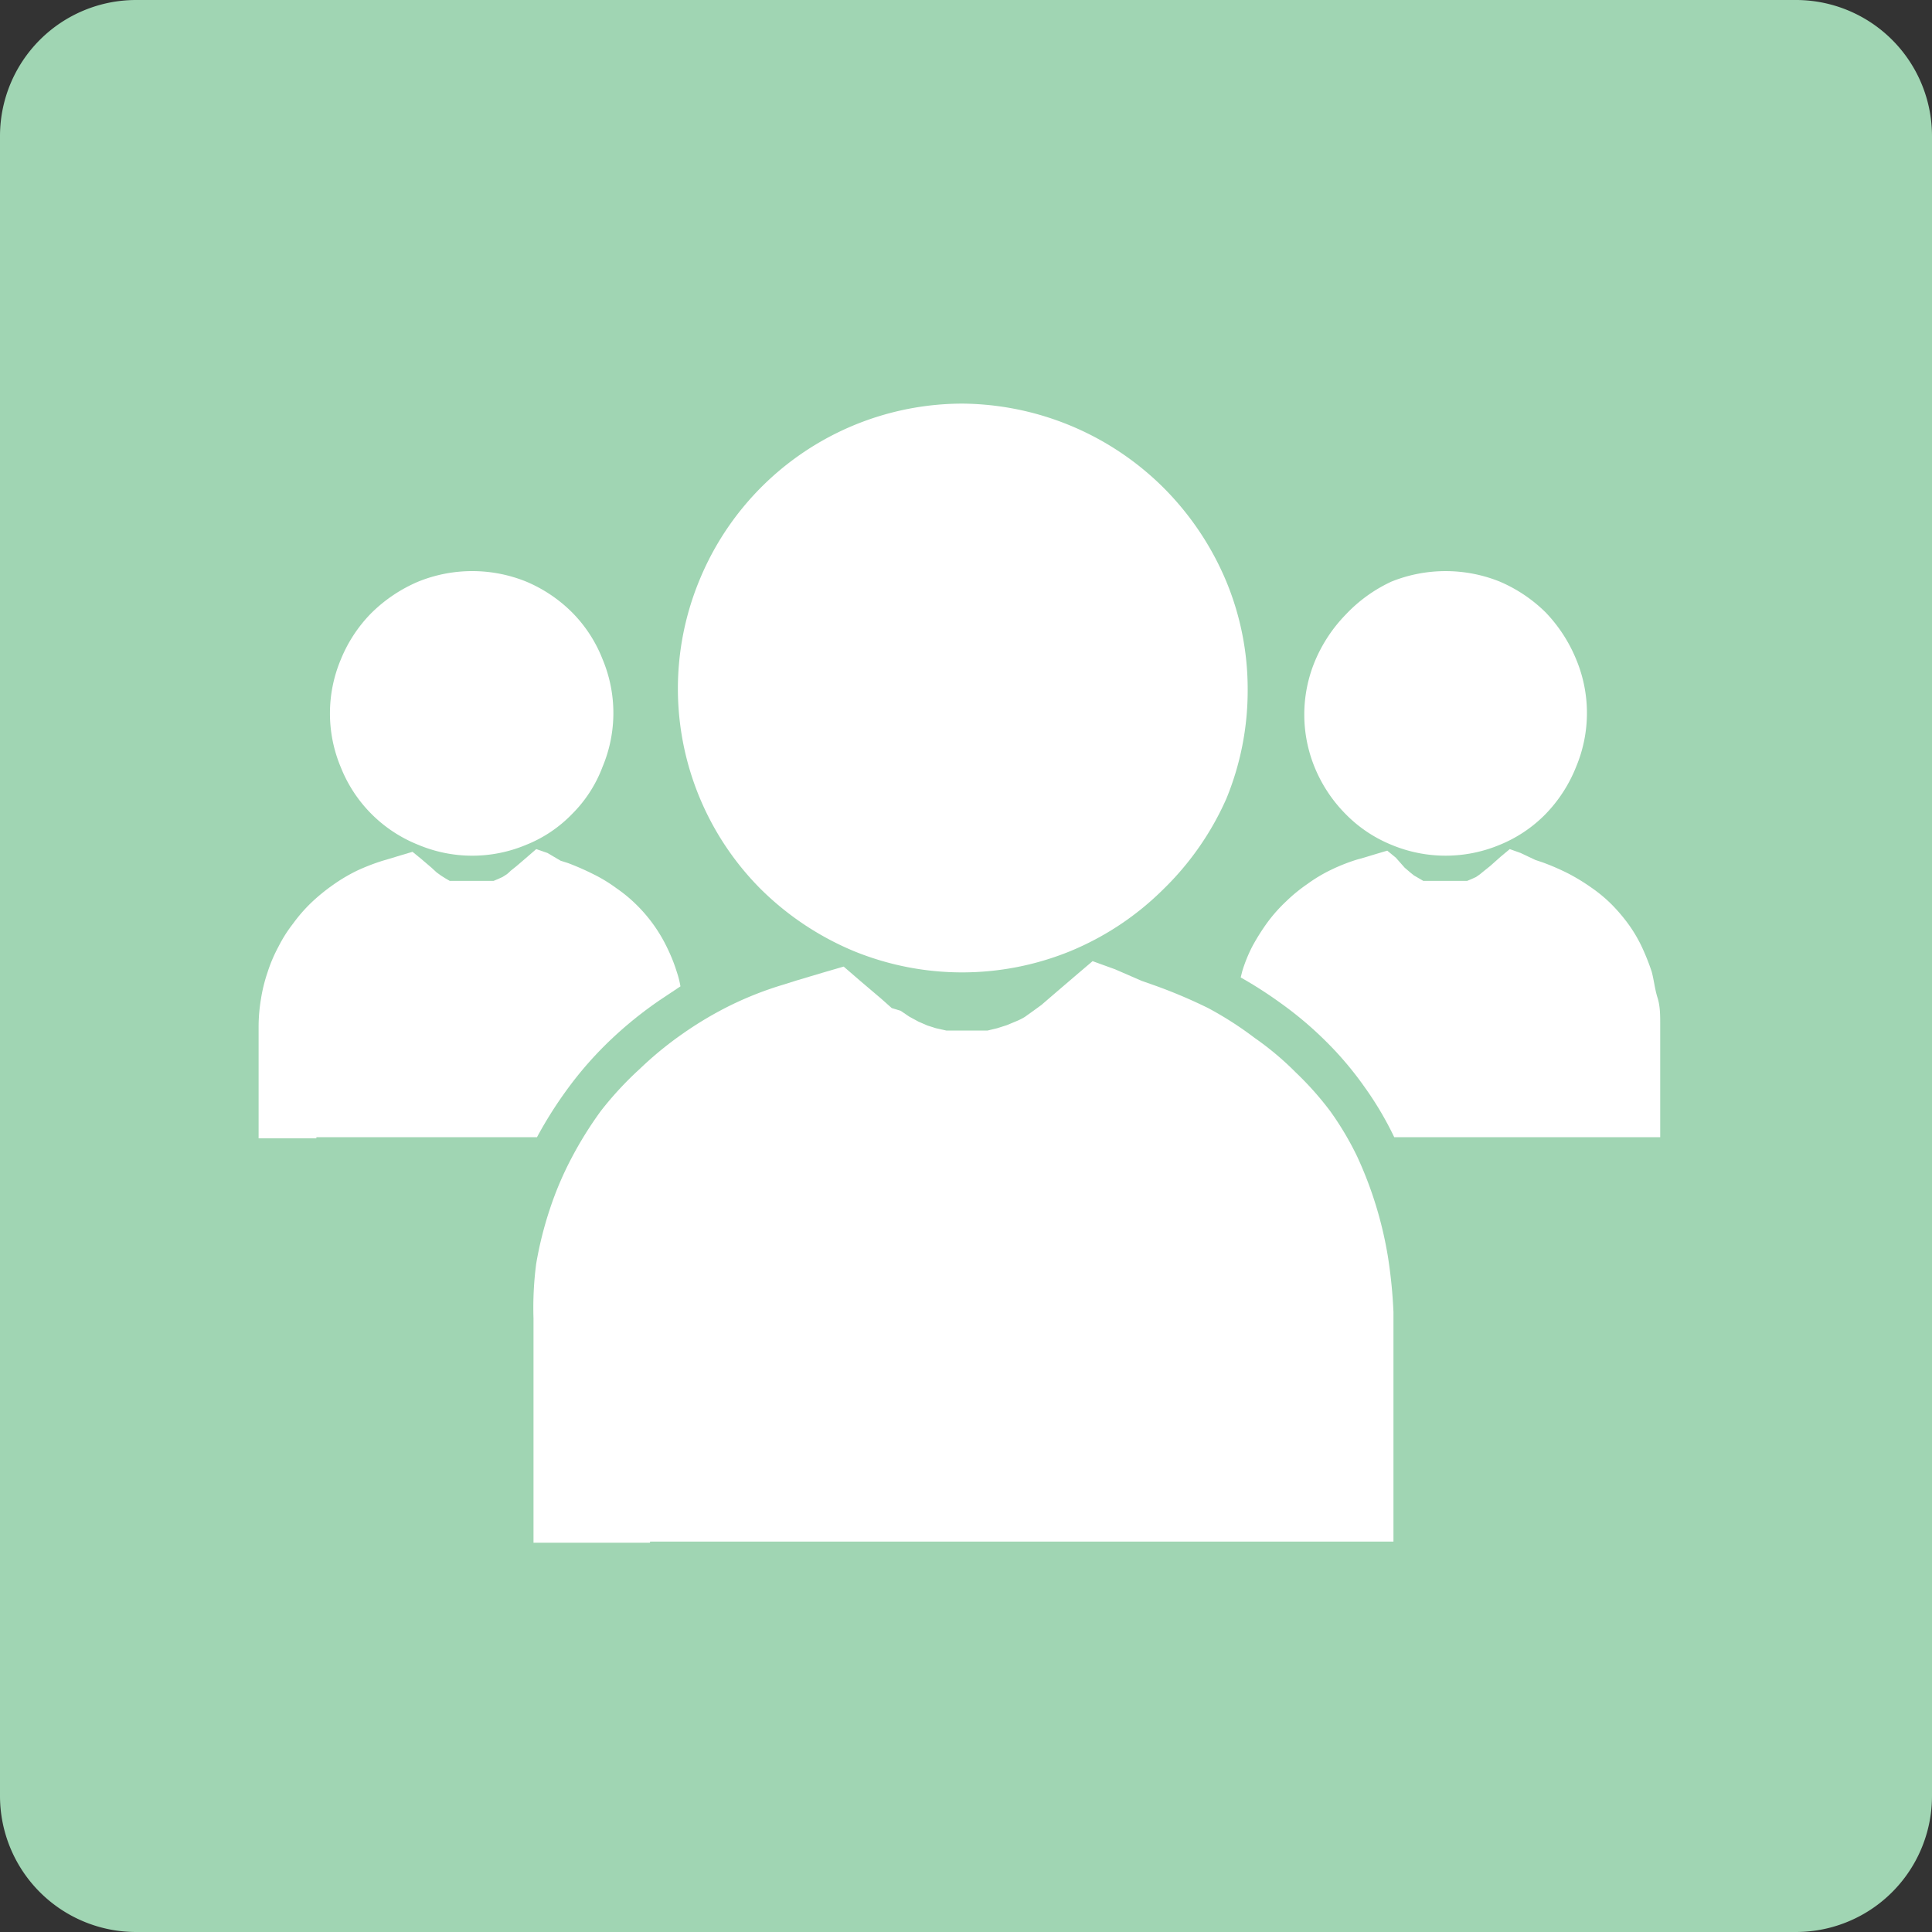 <?xml version="1.0" encoding="utf-8"?><svg xmlns="http://www.w3.org/2000/svg" viewBox="0 0 49.83 49.83" width="49.83" height="49.83"><rect x="0" y="0" width="49.83" height="49.83" fill="#333333" stroke="none"/><defs><style>.vcls-1{fill:#a0d5b3}.vcls-2{fill:#fff}</style></defs><g id="vLayer_1" data-name="Layer 1"><path class="vcls-1" d="M49.83 3.51v42.81a3.51 3.51 0 01-3.52 3.51H3.51A3.51 3.51 0 010 46.32V3.51A3.51 3.51 0 013.51 0h42.8a3.51 3.51 0 013.52 3.51z"/><path class="vcls-2" d="M30 22.94a7.41 7.41 0 01-2.39 1.59 7.38 7.38 0 01-5.59 0 7.52 7.52 0 01-2.39-1.59 7.32 7.32 0 01-1.58-8 7.34 7.34 0 016.77-4.53A7.44 7.44 0 0130 12.57 7.52 7.52 0 0131.63 15a7.24 7.24 0 01.55 2.8 7.32 7.32 0 01-.55 2.8A7.47 7.47 0 0130 22.94zM16.77 39.76h19.17v-5.92a12.7 12.7 0 00-.14-1.41 10 10 0 00-.8-2.61 7.89 7.89 0 00-.69-1.16 8.1 8.1 0 00-.89-1 7.68 7.68 0 00-1.06-.89 9 9 0 00-1.2-.77 13.17 13.17 0 00-1.34-.57l-.37-.13-.69-.3-.58-.21-.47.4-.56.48-.29.25-.22.16-.21.15a1.51 1.51 0 01-.22.11l-.24.1-.25.08-.25.06h-1.06l-.27-.06-.22-.07-.23-.1-.24-.13-.22-.15L23 26l-.27-.24-.53-.45-.44-.38-.55.16-.67.2-.35.11a8.94 8.94 0 00-1.33.52 9.33 9.33 0 00-1.25.74 9.13 9.13 0 00-1.11.91 8.74 8.74 0 00-1 1.08 9.71 9.71 0 00-.76 1.22 8.57 8.57 0 00-.56 1.32 9.55 9.55 0 00-.35 1.4 8.72 8.72 0 00-.07 1.41v5.79h3zM39.86 21a3.5 3.5 0 01-1.18.79 3.62 3.62 0 01-2.79 0 3.5 3.5 0 01-1.18-.79 3.71 3.71 0 01-.79-1.18 3.59 3.59 0 010-2.78 3.86 3.86 0 01.79-1.19 3.82 3.82 0 011.18-.85 3.74 3.74 0 012.79 0 3.82 3.82 0 011.18.79 3.86 3.86 0 01.79 1.21 3.59 3.59 0 010 2.78 3.71 3.71 0 01-.79 1.22z"/><path class="vcls-2" d="M32 25.21a10.87 10.87 0 011 .64 9.41 9.41 0 011.19 1 8.67 8.67 0 011 1.18 8.55 8.55 0 01.77 1.3h6.86v-2.91c0-.24 0-.47-.07-.69s-.09-.45-.15-.67a5.9 5.9 0 00-.25-.63 3.68 3.68 0 00-.34-.58 4.47 4.47 0 00-.44-.52 3.75 3.75 0 00-.53-.44 5.17 5.17 0 00-.59-.36 6.11 6.11 0 00-.67-.29l-.18-.06-.38-.18-.28-.1-.24.2-.27.24-.15.12-.11.09-.1.07-.11.05-.12.05H36.71l-.12-.07-.12-.07-.1-.08-.14-.12-.23-.26-.22-.18-.27.08-.33.1-.18.05a4.77 4.77 0 00-.66.26 3.9 3.9 0 00-.62.37 4.13 4.13 0 00-.55.45 4 4 0 00-.48.54 5.63 5.63 0 00-.38.6 3.81 3.81 0 00-.27.66zM14.75 21a3.4 3.4 0 01-1.18.79 3.59 3.59 0 01-2.78 0 3.57 3.57 0 01-2-2 3.59 3.59 0 010-2.78 3.67 3.67 0 01.78-1.19 3.86 3.86 0 011.22-.82 3.71 3.71 0 012.78 0 3.71 3.71 0 011.18.79 3.54 3.54 0 01.79 1.21 3.59 3.59 0 010 2.78 3.4 3.4 0 01-.79 1.22z"/><path class="vcls-2" d="M8.16 29.33h5.69A10.66 10.66 0 0114.7 28a9.36 9.36 0 011.07-1.2 10.19 10.19 0 011.24-1l.54-.36a2.37 2.37 0 00-.09-.36 4.35 4.35 0 00-.25-.63 3.94 3.94 0 00-.78-1.1 3.75 3.75 0 00-.53-.44 3.87 3.87 0 00-.59-.36 6.86 6.86 0 00-.66-.29l-.19-.06-.34-.2-.29-.1-.23.2-.28.24-.15.12a1 1 0 01-.1.09l-.11.07-.11.05-.12.05H11.6l-.12-.07-.11-.07-.11-.08-.13-.12-.27-.23-.22-.18-.27.08-.33.1-.17.05a5.46 5.46 0 00-.67.26 4.41 4.41 0 00-.62.37 4.89 4.89 0 00-.55.45 4 4 0 00-.47.54 3.6 3.6 0 00-.38.6 3.85 3.85 0 00-.28.66 4.09 4.09 0 00-.17.69 4.34 4.34 0 00-.06.71v2.88h1.49z"/></g></svg>